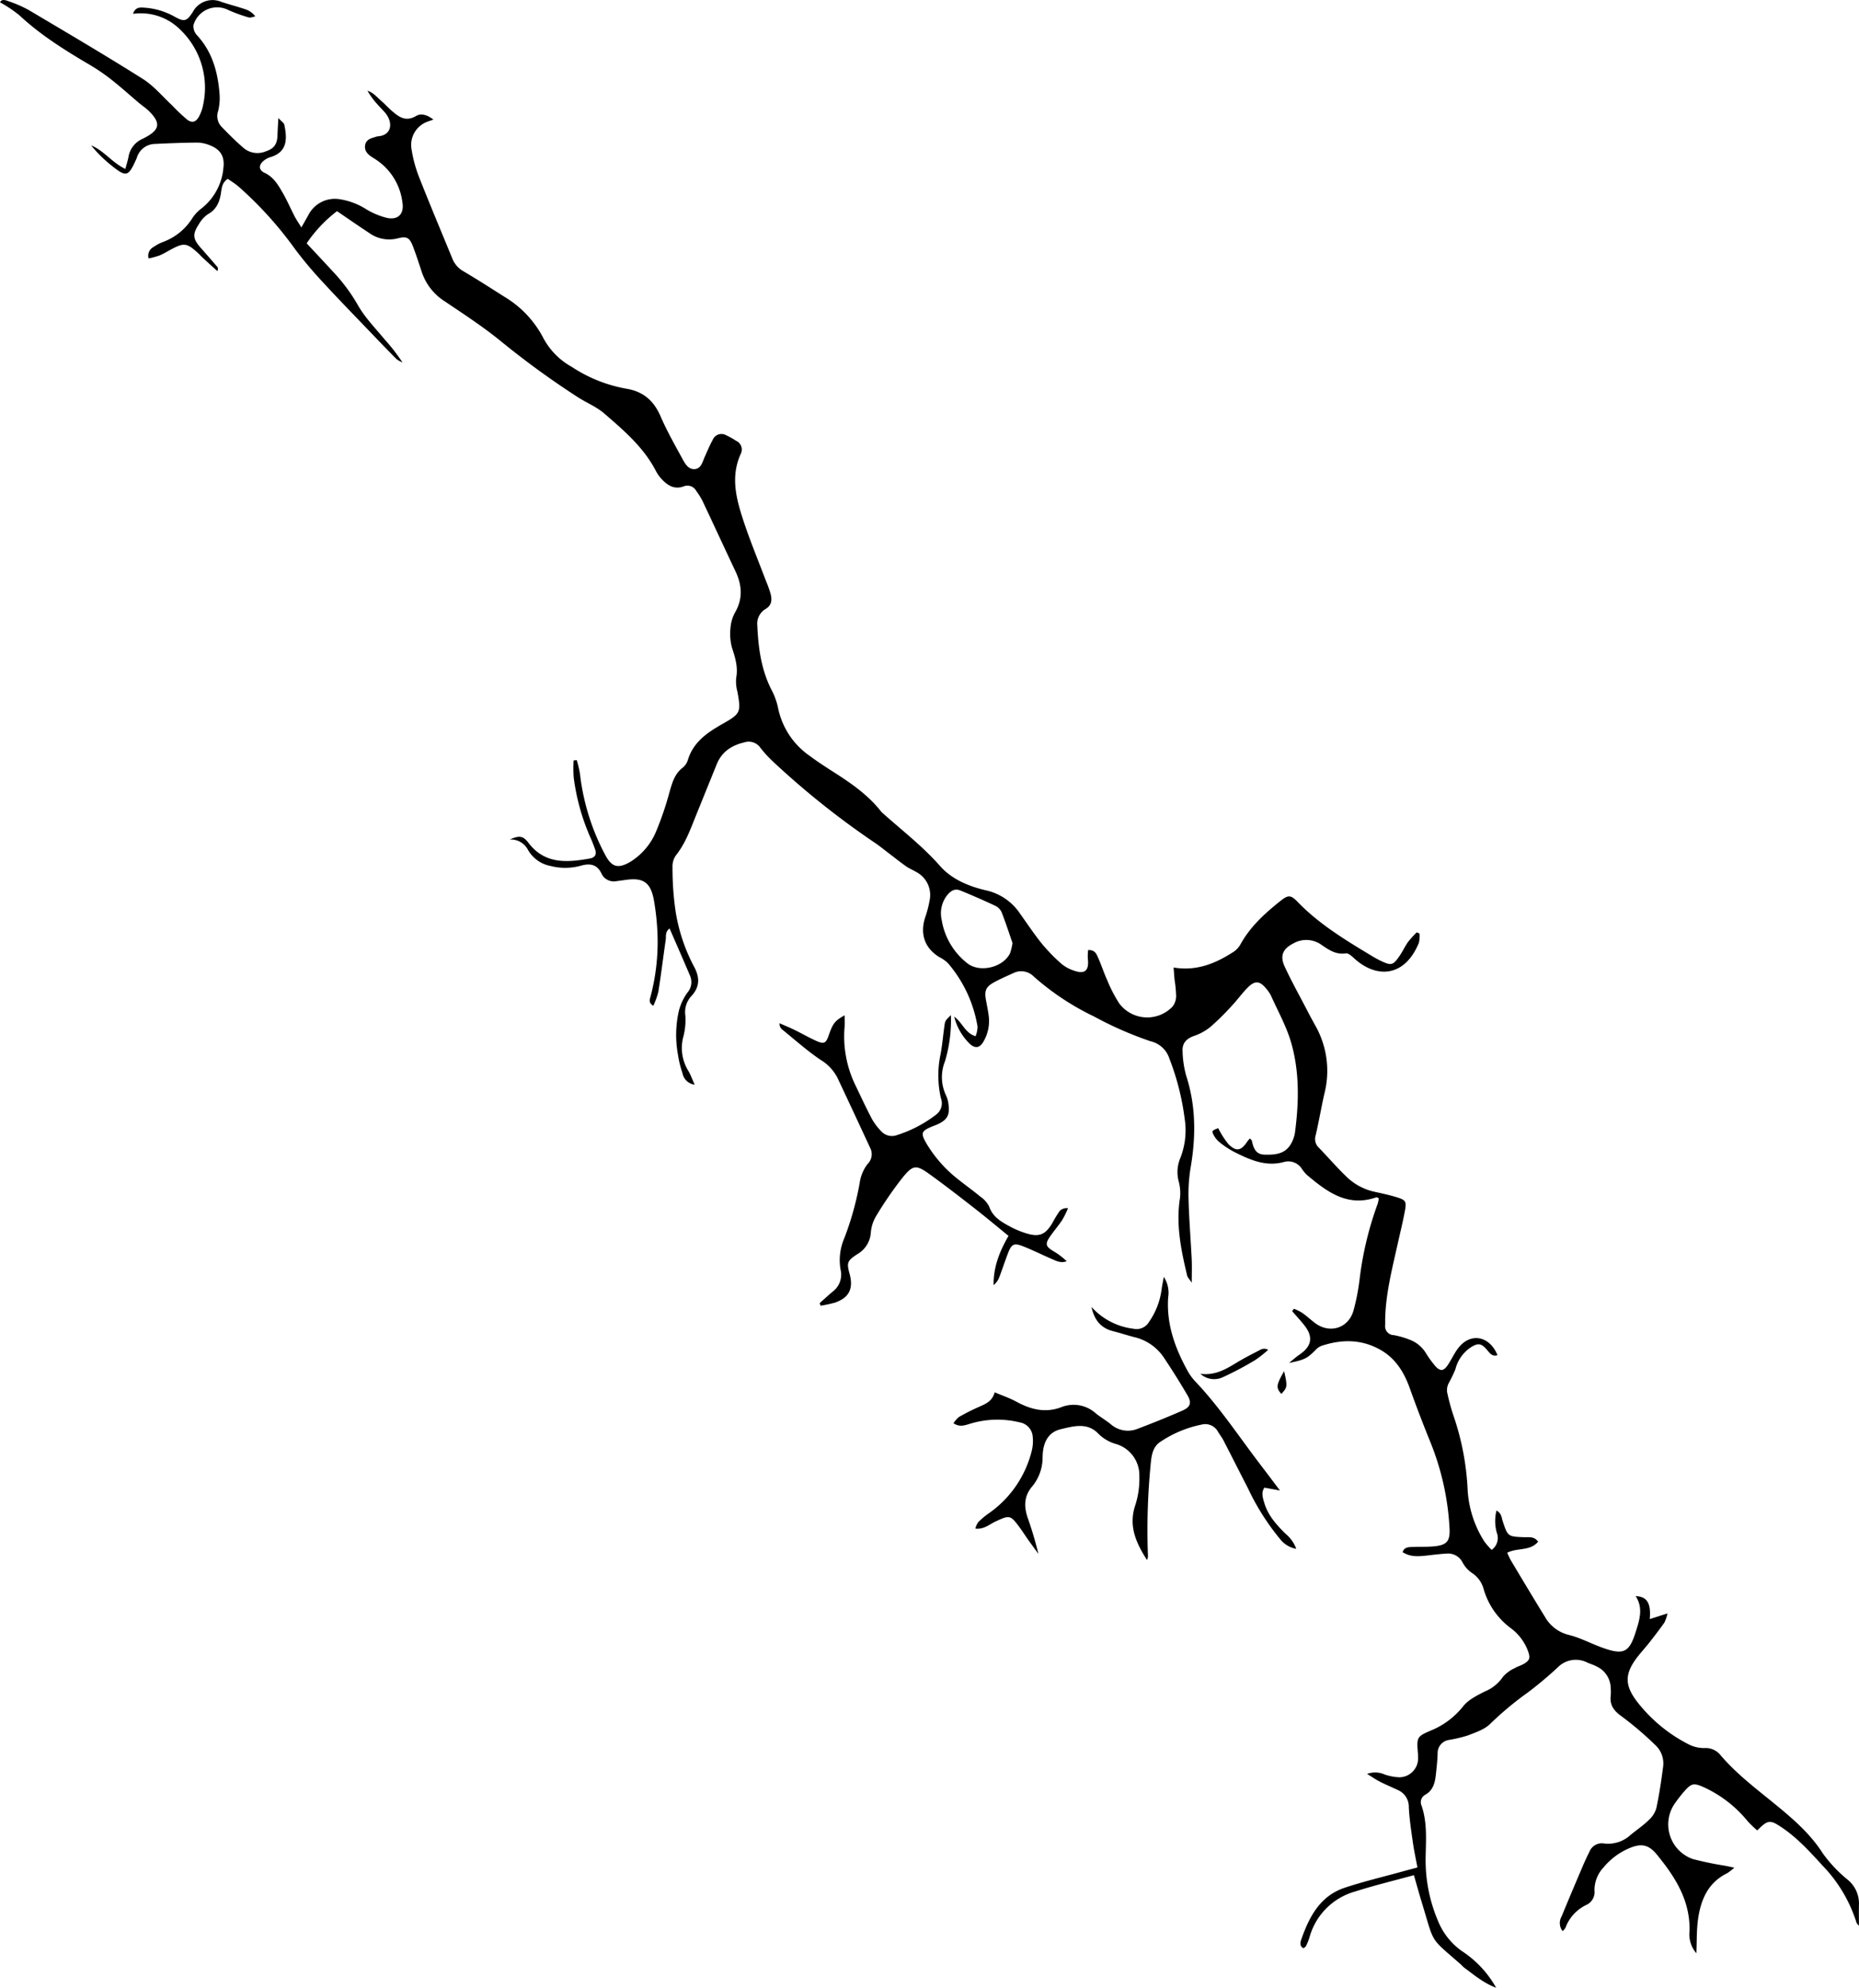 <svg id="Layer_1" data-name="Layer 1" xmlns="http://www.w3.org/2000/svg" width="415.407" height="444.093" viewBox="0 0 415.407 444.093"><title>crack-11</title><path d="M376.619,477.564c-2.712-.981-4.848-2.8-7.089-4.451-.342-.252-.617-.594-.938-.876-6.962-6.103-5.677-4.24-8.579-13.71-.594-1.939-1.128-3.897-1.766-6.113-4.543,1.249-8.865,2.286-13.088,3.636a14.679,14.679,0,0,0-10.254,10.28,12.963,12.963,0,0,1-.766,1.902c-.1.211-.36.347-.553.523-.962-.501-.723-1.354-.49-2.022,1.772-5.064,4.206-9.692,9.705-11.516,4.216-1.399,8.556-2.423,12.842-3.61,1.059-.293,2.123-.572,3.389-.912-.358-1.937-.759-3.752-1.019-5.588-.372-2.627-.777-5.261-.907-7.905a4.053,4.053,0,0,0-2.496-3.829c-1.314-.623-2.659-1.183-3.956-1.841-.861-.437-1.66-.997-2.867-1.734a5.144,5.144,0,0,1,3.919.127,11.74,11.74,0,0,0,3.228.62,4.219,4.219,0,0,0,4.247-4.251,12.266,12.266,0,0,0-.08-1.536c-.222-3.101-.124-3.353,2.845-4.62a17.808,17.808,0,0,0,7.302-5.449c1.147-1.459,3.065-2.407,4.788-3.287a9.031,9.031,0,0,0,4.105-3.295,7.494,7.494,0,0,1,2.615-1.931c.65-.402,1.428-.595,2.087-.987,1.289-.767,1.437-1.317.922-2.769a11.135,11.135,0,0,0-3.764-5.11,16.584,16.584,0,0,1-6.193-8.878,6.165,6.165,0,0,0-2.706-3.61,6.749,6.749,0,0,1-1.988-2.284,3.63,3.63,0,0,0-3.607-1.966c-1.365.077-2.726.239-4.085.4-2.919.346-4.088.216-5.702-.712.357-1.158,1.352-1.134,2.259-1.174,1.54-.068,3.09.016,4.622-.12,2.985-.265,3.771-1.099,3.602-4.115a59.596,59.596,0,0,0-4.285-19.207c-1.607-3.959-3.145-7.951-4.579-11.976-1.277-3.586-3.162-6.668-6.532-8.597-4.208-2.409-8.639-2.414-13.142-.939a3.3,3.3,0,0,0-1.254.8c-2.026,2.04-2.448,2.297-6.076,3.049.79-.633,1.543-1.319,2.377-1.889,2.695-1.842,3.081-3.923,1.087-6.475-.868-1.111-1.838-2.141-2.761-3.208l.391-.542a12.309,12.309,0,0,1,1.851.908c.976.692,1.862,1.51,2.813,2.24,3.249,2.494,7.452,1.273,8.629-2.655a47.979,47.979,0,0,0,1.382-7.043,74.895,74.895,0,0,1,4.06-16.945,6.185,6.185,0,0,0,.221-1.195c-.242-.102-.417-.249-.527-.211-6.407,2.25-10.996-1.189-15.469-4.953a7.973,7.973,0,0,1-1.159-1.37,3.591,3.591,0,0,0-4.038-1.562c-4.061,1.109-7.568-.483-11.031-2.21a20.043,20.043,0,0,1-3.421-2.261,5.348,5.348,0,0,1-1.368-1.807c-.326-.657-.143-.795,1.143-1.279a18.957,18.957,0,0,0,2.294,3.575c1.757,1.742,2.847,1.481,4.227-.623a7.317,7.317,0,0,1,.57-.66c.178.21.396.351.434.531.342,1.581.815,3.036,2.809,3.09,2.283.061,4.536-.076,5.87-2.32a7.146,7.146,0,0,0,.954-2.639c.884-6.757,1.038-13.548-.876-20.127-1.041-3.577-2.911-6.915-4.447-10.342a7.726,7.726,0,0,0-1.141-1.7c-1.405-1.699-2.475-1.813-4.064-.235-1.27,1.261-2.314,2.747-3.542,4.054a57.322,57.322,0,0,1-4.729,4.688,11.87,11.87,0,0,1-3.746,2.096c-1.716.585-2.67,1.634-2.576,3.36a21.994,21.994,0,0,0,.808,5.527c2.188,6.782,2.186,13.607.988,20.547a36.494,36.494,0,0,0-.459,7.136c.118,4.45.485,8.894.703,13.342.075,1.531.012,3.068.012,5.223-.563-.84-.925-1.164-1.018-1.552-1.381-5.754-2.571-11.518-1.591-17.505a10.151,10.151,0,0,0-.297-3.527,8.101,8.101,0,0,1,.256-5.031,16.924,16.924,0,0,0,1.058-9.08,56.797,56.797,0,0,0-3.42-13.406,5.755,5.755,0,0,0-4.183-3.836,80.341,80.341,0,0,1-12.664-5.551,58.212,58.212,0,0,1-13.45-8.916,3.915,3.915,0,0,0-4.531-.776c-1.48.668-2.976,1.317-4.396,2.1-1.756.968-2.11,1.861-1.768,3.814.206,1.179.459,2.351.617,3.536a9.07,9.07,0,0,1-1.197,5.93c-.801,1.354-1.791,1.518-2.969.478a12.608,12.608,0,0,1-3.529-6.131c1.935,1.453,2.411,3.683,4.776,4.382a6.327,6.327,0,0,0,.444-2.098,28.962,28.962,0,0,0-6.638-14.24,7.57,7.57,0,0,0-1.884-1.315c-3.265-2-4.38-5.11-3.208-8.823a25.059,25.059,0,0,0,1.072-4.201,5.794,5.794,0,0,0-3.073-6.026c-.73-.444-1.545-.76-2.239-1.252-1.383-.98-2.707-2.041-4.058-3.066-.954-.724-1.882-1.486-2.873-2.157a184.734,184.734,0,0,1-22.868-18.235,26.186,26.186,0,0,1-2.764-3.029,3.175,3.175,0,0,0-3.617-1.198c-2.837.676-5.023,2.104-6.15,4.907-1.565,3.89-3.15,7.772-4.718,11.661-1.214,3.013-2.314,6.065-4.387,8.665a4.281,4.281,0,0,0-.765,2.635,66.703,66.703,0,0,0,.742,10.211,39.663,39.663,0,0,0,3.998,11.879c1.359,2.437,1.464,4.642-.596,6.798a5.269,5.269,0,0,0-1.272,4.273,14.662,14.662,0,0,1-.473,4.817,9.713,9.713,0,0,0,1.198,7.633c.476.848.814,1.775,1.356,2.982A3.121,3.121,0,0,1,194.822,273.3a23.8,23.8,0,0,1-1.034-4.229,24.23,24.23,0,0,1,.193-9.7,12.128,12.128,0,0,1,1.91-4.118,3.576,3.576,0,0,0,.588-3.817c-1.459-3.451-2.974-6.878-4.563-10.539-1.052.85-.746,1.759-.855,2.506-.563,3.893-1.04,7.799-1.657,11.684a17.313,17.313,0,0,1-1.123,3.095c-1.185-.726-.745-1.513-.577-2.201a47.703,47.703,0,0,0,1.526-13.488,54.756,54.756,0,0,0-.862-8.159c-.752-3.794-2.428-4.814-6.212-4.286-.678.095-1.356.196-2.037.272a3.046,3.046,0,0,1-3.425-1.696c-.962-2.046-2.559-2.299-4.5-1.769a13.051,13.051,0,0,1-6.851.093,7.37,7.37,0,0,1-5.068-3.607,4.309,4.309,0,0,0-4.05-2.314c2.054-.899,2.927-.879,4.128.707,3.682,4.866,8.642,4.442,13.756,3.54,1.188-.21,1.563-.955,1.157-2.071-.321-.884-.646-1.77-1.041-2.622a48.41,48.41,0,0,1-3.716-13.309,26.561,26.561,0,0,1-.029-3.899l.691-.084a24.309,24.309,0,0,1,.718,3.025,50.815,50.815,0,0,0,5.584,18.042c1.492,2.868,2.923,3.303,5.754,1.611a14.495,14.495,0,0,0,5.701-6.787,68.968,68.968,0,0,0,2.965-8.715c.606-2.082,1.132-4.109,2.989-5.512a3.489,3.489,0,0,0,1.12-1.687c1.016-3.349,3.414-5.45,6.259-7.18.439-.267.875-.537,1.323-.788,4.225-2.377,4.34-2.645,3.488-7.305a8.701,8.701,0,0,1-.271-3.054c.456-2.4-.205-4.53-.936-6.76a11.924,11.924,0,0,1-.326-4.512,8.424,8.424,0,0,1,1.043-3.416c1.735-3.056,1.528-6.032.083-9.091-2.487-5.263-4.92-10.551-7.408-15.813a15.908,15.908,0,0,0-1.363-2.171,2.238,2.238,0,0,0-2.861-1.028c-1.981.723-3.502-.176-4.805-1.557a8.324,8.324,0,0,1-1.349-1.866c-2.739-5.317-7.196-9.111-11.596-12.904-1.724-1.485-3.949-2.375-5.888-3.625a192.038,192.038,0,0,1-17.231-12.536c-3.974-3.236-8.302-6.048-12.562-8.916a12.382,12.382,0,0,1-5.074-6.561c-.618-1.868-1.223-3.742-1.922-5.58-.784-2.062-1.371-2.409-3.481-1.87a7.639,7.639,0,0,1-6.346-1.225c-2.358-1.549-4.675-3.16-7.177-4.857a30.367,30.367,0,0,0-6.778,7.184c2.104,2.26,4.139,4.426,6.151,6.613a38.848,38.848,0,0,1,5.293,7.193c1.581,2.789,3.916,5.16,5.981,7.664a43.053,43.053,0,0,1,3.986,5.136,5.52,5.52,0,0,1-1.338-.746c-2.108-2.123-4.18-4.282-6.249-6.443-3.37-3.521-6.78-7.006-10.075-10.597a89.55,89.55,0,0,1-6.281-7.441A83.773,83.773,0,0,0,95.593,75.144c-.753-.649-1.62-1.166-2.401-1.721C91.924,74.271,91.85,75.4,91.69,76.49c-.297,2.018-.954,3.744-2.925,4.832a6.697,6.697,0,0,0-2.041,2.264c-1.461,2.222-1.33,3.265.431,5.257q1.869,2.115,3.706,4.26c.147.172.179.441.012.941-1.076-.979-2.157-1.952-3.225-2.939-.439-.406-.832-.864-1.278-1.262-2.321-2.067-2.991-2.149-5.699-.723-.909.478-1.786,1.031-2.728,1.427a18.686,18.686,0,0,1-2.441.663,2.209,2.209,0,0,1,1.149-2.583,9.505,9.505,0,0,1,2.035-1.084,13.044,13.044,0,0,0,6.643-5.411,8.646,8.646,0,0,1,2.124-2.191,12.983,12.983,0,0,0,4.772-9.043c.306-2.526-.718-4.09-3.082-4.988a7.794,7.794,0,0,0-2.744-.584c-3.162.025-6.324.146-9.483.301a4.297,4.297,0,0,0-4.033,3.064c-.03.08-.06.16-.095.238-1.842,4.107-2.22,4.227-5.77,1.371a29.956,29.956,0,0,1-4.355-4.34c2.845,1.137,4.652,3.838,7.645,5.254.28-1.053.534-1.841.694-2.647a5.352,5.352,0,0,1,3.166-4.087c.156-.071.305-.155.458-.234,3.396-1.76,3.655-3.301.951-5.966-.666-.657-1.47-1.173-2.188-1.78-2.021-1.707-3.983-3.487-6.059-5.123a43.37,43.37,0,0,0-4.856-3.348c-5.62-3.3-11.13-6.73-15.927-11.215a30.425,30.425,0,0,0-4.25-2.834c.429-.812,1.281-.468,1.937-.225a27.026,27.026,0,0,1,4.459,1.942c8.539,5.068,17.105,10.095,25.5,15.394,2.482,1.567,4.446,3.958,6.631,5.989a39.386,39.386,0,0,0,3.332,3.147c1.071.783,1.908.512,2.565-.644a8.617,8.617,0,0,0,.954-2.631,17.963,17.963,0,0,0-5.37-17.111,12.402,12.402,0,0,0-8.913-3.39c-.379.002-.757.052-1.376.097.536-1.532,1.583-1.433,2.569-1.361a15.784,15.784,0,0,1,6.599,1.938c2.263,1.254,2.77,1.21,4.202-.98a4.988,4.988,0,0,1,6.391-2.248c1.789.585,3.615,1.059,5.397,1.662a4.593,4.593,0,0,1,2.178,1.577c-.505.085-1.067.356-1.506.222a34.216,34.216,0,0,1-4.556-1.662,5.504,5.504,0,0,0-7.753,3.356,2.9,2.9,0,0,0,.742,2.247c3.389,3.651,4.656,8.111,5.056,12.894a12.072,12.072,0,0,1-.288,4.07,3.457,3.457,0,0,0,.783,3.555c1.597,1.664,3.244,3.293,4.994,4.792a4.796,4.796,0,0,0,4.858.678c1.879-.619,2.569-1.626,2.625-3.631.03-1.076.106-2.152.192-3.815.743.802,1.241,1.09,1.323,1.468.692,3.189.692,6.16-3.121,7.275a4.267,4.267,0,0,0-1.358.705c-1.281.98-1.331,2.135.085,2.798,2.035.953,3.034,2.721,4.053,4.481.985,1.701,1.762,3.521,2.668,5.269.371.717.841,1.382,1.495,2.443.68-1.204,1.126-1.994,1.573-2.784a6.636,6.636,0,0,1,6.848-3.539,15.481,15.481,0,0,1,6.186,2.336,17.065,17.065,0,0,0,4.456,1.846c2.57.56,3.957-.88,3.506-3.507a13.404,13.404,0,0,0-6.139-9.651q-.327-.204-.65-.414c-.983-.64-1.771-1.429-1.528-2.715.229-1.212,1.28-1.493,2.284-1.775a2.441,2.441,0,0,1,.491-.148c3.197-.176,3.528-3.072,1.704-5.249-.549-.655-1.174-1.247-1.735-1.893a17.807,17.807,0,0,1-2.23-3.033c1.346.4,2.158,1.476,3.138,2.311.78.664,1.464,1.441,2.237,2.114,1.597,1.392,3.152,2.589,5.493,1.199,1.093-.649,2.48-.28,3.864.816-.663.232-1.08.36-1.483.522a5.514,5.514,0,0,0-3.414,6,29.253,29.253,0,0,0,1.736,6.416c2.374,6.054,4.912,12.043,7.376,18.062a5.6,5.6,0,0,0,2.435,2.841c3.094,1.831,6.126,3.77,9.159,5.703a23.2,23.2,0,0,1,8.845,9.418,15.93,15.93,0,0,0,6.281,6.288,32.316,32.316,0,0,0,12.074,4.849c3.884.614,6.242,2.685,7.772,6.226,1.388,3.211,3.127,6.276,4.807,9.352.602,1.103,1.329,2.485,2.76,2.412,1.493-.076,1.778-1.633,2.301-2.781.568-1.246,1.073-2.529,1.747-3.716a2.114,2.114,0,0,1,3.034-1.069,16.498,16.498,0,0,1,2.232,1.25,2.122,2.122,0,0,1,1.04,2.858c-2.355,5.122-1.029,10.107.586,15.005,1.499,4.545,3.348,8.975,5.039,13.457a24.689,24.689,0,0,1,1.036,2.895c.312,1.301.271,2.519-1.134,3.344a3.82,3.82,0,0,0-1.846,3.717c.217,4.902.849,9.707,3.084,14.182a15.681,15.681,0,0,1,1.525,4.063,17.19,17.19,0,0,0,7.143,10.89c1.782,1.331,3.662,2.534,5.536,3.735,3.834,2.457,7.546,5.051,10.391,8.689a2.923,2.923,0,0,0,.368.358c4.325,3.869,8.924,7.393,12.806,11.809,2.59,2.946,6.443,4.556,10.328,5.437a12.393,12.393,0,0,1,7.586,5.267c1.59,2.228,3.109,4.516,4.825,6.644a39.857,39.857,0,0,0,4.277,4.41,8.342,8.342,0,0,0,2.655,1.518c2.649.996,3.658.145,3.33-2.64a12.098,12.098,0,0,1,.066-1.875c1.554-.075,1.882.92,2.241,1.726.73,1.639,1.279,3.361,2.025,4.993a31.052,31.052,0,0,0,2.701,5.221,7.815,7.815,0,0,0,11.921.662,3.908,3.908,0,0,0,.779-2.345,27.229,27.229,0,0,0-.342-3.571c-.089-.907-.147-1.817-.224-2.786,5.225.865,9.479-.952,13.491-3.567a4.945,4.945,0,0,0,1.505-1.711c2.173-3.897,5.398-6.819,8.813-9.545,1.808-1.444,2.343-1.453,3.938.195,4.829,4.99,10.698,8.515,16.567,12.054a22.653,22.653,0,0,0,2.027,1.106c2.32,1.093,2.702.999,4.194-1.189.674-.988,1.172-2.099,1.866-3.072a23.168,23.168,0,0,1,1.933-2.132l.627.28a6.795,6.795,0,0,1-.157,2.077c-3.202,7.78-9.574,7.944-14.463,3.447-.529-.487-1.289-1.188-1.838-1.105-2.197.332-3.78-.751-5.417-1.875a5.824,5.824,0,0,0-6.319-.353c-2.421,1.243-3.058,2.807-1.908,5.27,1.482,3.174,3.188,6.242,4.808,9.351.672,1.29,1.347,2.58,2.063,3.846a20.521,20.521,0,0,1,1.949,15.165c-.695,3.088-1.221,6.215-1.946,9.295a2.671,2.671,0,0,0,.76,2.755c2.023,2.09,3.922,4.306,6.016,6.32a12.908,12.908,0,0,0,6.215,3.453c1.67.366,3.349.719,4.984,1.212,2.175.655,2.377.948,1.974,3.121-.468,2.52-1.088,5.012-1.646,7.515-1.191,5.345-2.556,10.661-2.745,16.176-.021.599-.004,1.2-.013,1.799a1.971,1.971,0,0,0,1.92,2.24,18.547,18.547,0,0,1,3.44.982,7.204,7.204,0,0,1,3.724,3.007,22.471,22.471,0,0,0,2.106,2.911c1.106,1.257,1.888,1.167,2.835-.266.848-1.284,1.479-2.731,2.443-3.913,2.727-3.345,6.89-2.509,8.626,1.749-1.167.397-1.698-.418-2.288-1.115-1.287-1.52-2.002-1.682-3.669-.626a8.283,8.283,0,0,0-3.453,4.93,33.538,33.538,0,0,1-1.518,3.138,3.455,3.455,0,0,0-.337,1.881,47.24,47.24,0,0,0,1.395,5.201,59.218,59.218,0,0,1,3.198,16.581A23.95,23.95,0,0,0,373.97,377.844a15.045,15.045,0,0,0,1.649,1.896,3.26,3.26,0,0,0,1.139-3.865,9.653,9.653,0,0,1-.062-4.922c1.155.627,1.121,1.556,1.367,2.3,1.166,3.526,1.17,3.514,4.818,3.654,1.052.041,2.252-.245,3.116,1.009-1.795,2.157-4.649,1.286-6.909,2.469.283.587.524,1.206.861,1.768,2.507,4.185,5.003,8.378,7.567,12.529a8.39,8.39,0,0,0,5.341,4.055c2.713.676,5.236,2.082,7.901,2.996,4.346,1.49,5.612.865,7.003-3.517.847-2.667,1.829-5.417.036-8.143,2.536.08,3.464,1.577,3.149,5.131l3.97-1.273a9.647,9.647,0,0,1-.705,2.065c-1.089,1.535-2.238,3.028-3.401,4.509-.846,1.078-1.784,2.084-2.62,3.168-2.866,3.715-2.9,6.275-.082,9.968a34.115,34.115,0,0,0,11.356,9.457,7.586,7.586,0,0,0,3.668.917,4.26,4.26,0,0,1,3.611,1.564c3.913,4.613,8.796,8.123,13.394,11.953,3.559,2.965,6.936,6.023,9.477,10.011a30.326,30.326,0,0,0,5.422,5.773,6.897,6.897,0,0,1,2.664,5.56c-.048,1.531-.009,3.066-.009,4.866-.292-.382-.492-.537-.55-.733a32.132,32.132,0,0,0-7.541-12.688c-2.886-3.166-5.763-6.343-9.376-8.718-2.446-1.607-2.903-1.531-5.266.815a27.339,27.339,0,0,1-2.078-1.991,27.287,27.287,0,0,0-10.077-7.76c-1.997-.846-2.554-.764-4.027.883a31.412,31.412,0,0,0-2.362,3.041,8.193,8.193,0,0,0,4.122,12.209,73.857,73.857,0,0,0,7.279,1.515c.551.112,1.101.23,2.022.422a11.422,11.422,0,0,1-1.614,1.259c-4.237,2.072-5.85,5.867-6.472,10.168-.36,2.49-.27,5.045-.389,7.7a6.495,6.495,0,0,1-1.525-5c.159-6.839-3.25-12.103-7.314-17.061-1.925-2.349-3.622-2.54-6.4-1.302a15.03,15.03,0,0,0-5.477,4.154,7.417,7.417,0,0,0-2.05,5.117,3.176,3.176,0,0,1-1.696,3.231,9.157,9.157,0,0,0-4.679,4.882,2.02,2.02,0,0,1-.761,1.017,2.947,2.947,0,0,1-.2-3.293c1.525-3.721,3.1-7.421,4.675-11.121.469-1.101.967-2.193,1.513-3.258a2.982,2.982,0,0,1,3.287-1.895,7.379,7.379,0,0,0,5.923-1.911c1.319-1.088,2.753-2.052,3.978-3.234a5.898,5.898,0,0,0,1.77-2.691c.664-3.087,1.125-6.223,1.534-9.357a5.591,5.591,0,0,0-1.847-4.887,74.705,74.705,0,0,0-7.396-6.296c-1.73-1.231-2.728-2.486-2.475-4.625a11.723,11.723,0,0,0-.004-1.798,5.415,5.415,0,0,0-3.069-4.712c-.667-.373-1.423-.586-2.128-.895a5.659,5.659,0,0,0-6.63,1.059,82.562,82.562,0,0,1-6.689,5.61,73.194,73.194,0,0,0-8.437,7.035c-1.26,1.248-3.207,1.878-4.934,2.555a30.303,30.303,0,0,1-4.236,1.013,2.949,2.949,0,0,0-2.546,3.062c-.053,1.539-.222,3.076-.388,4.608-.198,1.823-.569,3.557-2.377,4.574a1.898,1.898,0,0,0-.822,2.464c1.284,3.748.975,7.623.906,11.461a34.59,34.59,0,0,0,2.764,14.268,15.202,15.202,0,0,0,5.328,6.73A23.541,23.541,0,0,1,376.619,477.564ZM268.55,244.158c-.693-1.996-1.478-4.418-2.395-6.79a2.955,2.955,0,0,0-1.354-1.477q-3.922-1.851-7.945-3.482c-1.163-.47-2.097.056-2.891,1.04a6.577,6.577,0,0,0-1.235,5.579,15.362,15.362,0,0,0,5.773,9.689c2.783,2.152,7.98.89,9.506-2.294A13.37,13.37,0,0,0,268.55,244.158Z" transform="translate(-42.297 -33.47)"/><path d="M286.197,325.46a14.963,14.963,0,0,0,9.372,4.87,3.218,3.218,0,0,0,3.483-1.516,16.454,16.454,0,0,0,2.824-7.345c.094-.727.255-1.445.485-2.719a6.458,6.458,0,0,1,.976,4.534c-.419,5.869,1.436,11.129,4.172,16.162a11.822,11.822,0,0,0,1.754,2.525c5.396,5.654,9.689,12.169,14.4,18.357,1.437,1.887,2.864,3.782,4.653,6.146l-3.483-.639c-.765,1.157-.347,2.296-.02,3.407.827,2.813,2.728,4.898,4.749,6.894a7.971,7.971,0,0,1,2.396,3.372,5.937,5.937,0,0,1-3.641-2.215,53.242,53.242,0,0,1-7.121-11.243c-1.838-3.575-3.644-7.166-5.489-10.737-.352-.681-.835-1.293-1.23-1.954a3.24,3.24,0,0,0-3.702-1.603,25.43,25.43,0,0,0-9.173,3.836c-1.735,1.101-2,3.092-2.177,5a151.211,151.211,0,0,0-.62,20.257,2.131,2.131,0,0,1-.208,1.161c-2.389-3.77-4.181-7.546-2.628-12.207a19.266,19.266,0,0,0,.924-6.537,7.276,7.276,0,0,0-5.473-7.251,9.091,9.091,0,0,1-3.84-2.385c-2.417-2.385-5.418-1.522-8.237-.855-2.453.58-3.635,2.393-3.966,4.811-.07.508-.088,1.024-.108,1.537a10.1,10.1,0,0,1-2.294,6.411c-1.863,2.151-1.889,4.473-1.059,6.968a80.212,80.212,0,0,1,2.417,8.133c-.768-1.058-1.546-2.11-2.302-3.176-.643-.907-1.238-1.85-1.897-2.745-2.06-2.795-2.246-2.786-5.452-1.277-1.336.629-2.532,1.77-4.44,1.545a4.817,4.817,0,0,1,.635-1.424,17.105,17.105,0,0,1,2.357-1.974,24.07,24.07,0,0,0,9.578-13.832,9.053,9.053,0,0,0,.252-3.278,3.482,3.482,0,0,0-2.856-3.212,20.875,20.875,0,0,0-11.143.299c-1.132.323-2.28.837-3.703-.115a6.053,6.053,0,0,1,1.244-1.413,46.97,46.97,0,0,1,4.338-2.196c1.5-.67,3.054-1.221,3.626-3.3,1.75.745,3.358,1.288,4.828,2.086,3.219,1.747,6.466,2.602,10.072,1.229a7.393,7.393,0,0,1,7.687,1.386c1.064.858,2.263,1.551,3.326,2.41a5.8,5.8,0,0,0,6.019,1.043c3.358-1.274,6.696-2.611,9.983-4.056,1.852-.814,2.15-1.754,1.142-3.471q-2.531-4.31-5.313-8.47a10.959,10.959,0,0,0-6.646-4.51c-1.573-.407-3.118-.923-4.694-1.319C288.172,330.16,286.781,328.205,286.197,325.46Z" transform="translate(-42.297 -33.47)"/><path d="M225.457,324.612c.941-.836,1.869-1.687,2.825-2.505a4.75,4.75,0,0,0,1.849-4.971,12.35,12.35,0,0,1,.839-7.048A67.132,67.132,0,0,0,234.4,297.747a9.058,9.058,0,0,1,1.735-4.185,3.079,3.079,0,0,0,.565-3.721q-3.61-7.795-7.265-15.569a10.06,10.06,0,0,0-3.78-4.016c-3.034-2.053-5.789-4.521-8.645-6.835a1.562,1.562,0,0,1-.499-1.333c1.133.502,2.283.97,3.396,1.513,1.614.788,3.171,1.7,4.81,2.429,1.742.775,2.146.533,2.782-1.292.917-2.631,1.349-3.203,3.537-4.432,0,.984.064,1.804-.011,2.612a24.899,24.899,0,0,0,2.518,13.208c1.177,2.471,2.336,4.954,3.612,7.375a13.583,13.583,0,0,0,1.997,2.651,3.239,3.239,0,0,0,3.502.946,28.5,28.5,0,0,0,8.818-4.595,3.165,3.165,0,0,0,1.07-3.697,22.827,22.827,0,0,1-.043-9.927c.362-2.02.541-4.072.822-6.106.176-1.273.192-1.271,1.466-2.508a32.332,32.332,0,0,1-1.313,10.285,9.498,9.498,0,0,0,.237,7.687,6.813,6.813,0,0,1,.563,2.222c.244,2.143-.35,3.176-2.275,4.109-.538.261-1.111.448-1.661.685-2.123.917-2.303,1.417-1.139,3.487a29.018,29.018,0,0,0,7.441,8.401c1.539,1.227,3.149,2.367,4.658,3.629a6.127,6.127,0,0,1,2.034,2.257c.811,2.371,2.733,3.428,4.678,4.486a19.958,19.958,0,0,0,3.537,1.482c2.981.937,4.363.348,5.964-2.376a24.711,24.711,0,0,1,1.599-2.622,2.186,2.186,0,0,1,1.847-.584,21.572,21.572,0,0,1-1.273,2.587c-.849,1.283-1.866,2.454-2.74,3.722-1.154,1.673-.991,2.223.712,3.259a16.011,16.011,0,0,1,3.001,2.268c-1.38.517-2.459-.129-3.553-.601-2.041-.88-4.033-1.878-6.097-2.696-2.139-.847-2.663-.578-3.483,1.553-.676,1.757-1.254,3.551-1.926,5.308a4.116,4.116,0,0,1-1.276,1.768c-.051-3.918,1.252-7.406,3.337-10.992-2.505-2.038-4.981-4.122-7.531-6.112-3.307-2.581-6.624-5.153-10.024-7.607-3.07-2.215-3.739-2.223-6.149.732a83.652,83.652,0,0,0-5.936,8.647,8.541,8.541,0,0,0-1.131,3.634,6.001,6.001,0,0,1-2.998,4.78c-2.316,1.499-2.421,1.935-1.74,4.428.896,3.28-.126,5.34-3.288,6.408a27.424,27.424,0,0,1-3.195.688Z" transform="translate(-42.297 -33.47)"/><path d="M310.536,340.404c3.375.413,5.745-1.073,8.155-2.528,1.741-1.051,3.561-1.972,5.369-2.907a1.759,1.759,0,0,1,1.615.071,24.747,24.747,0,0,1-2.882,2.283,71.357,71.357,0,0,1-7.159,3.799A4.569,4.569,0,0,1,310.536,340.404Z" transform="translate(-42.297 -33.47)"/><path d="M328.61,344.893c-1.219-1.401-1.146-1.988.631-5.076C330.021,343.185,329.982,343.495,328.61,344.893Z" transform="translate(-42.297 -33.47)"/></svg>